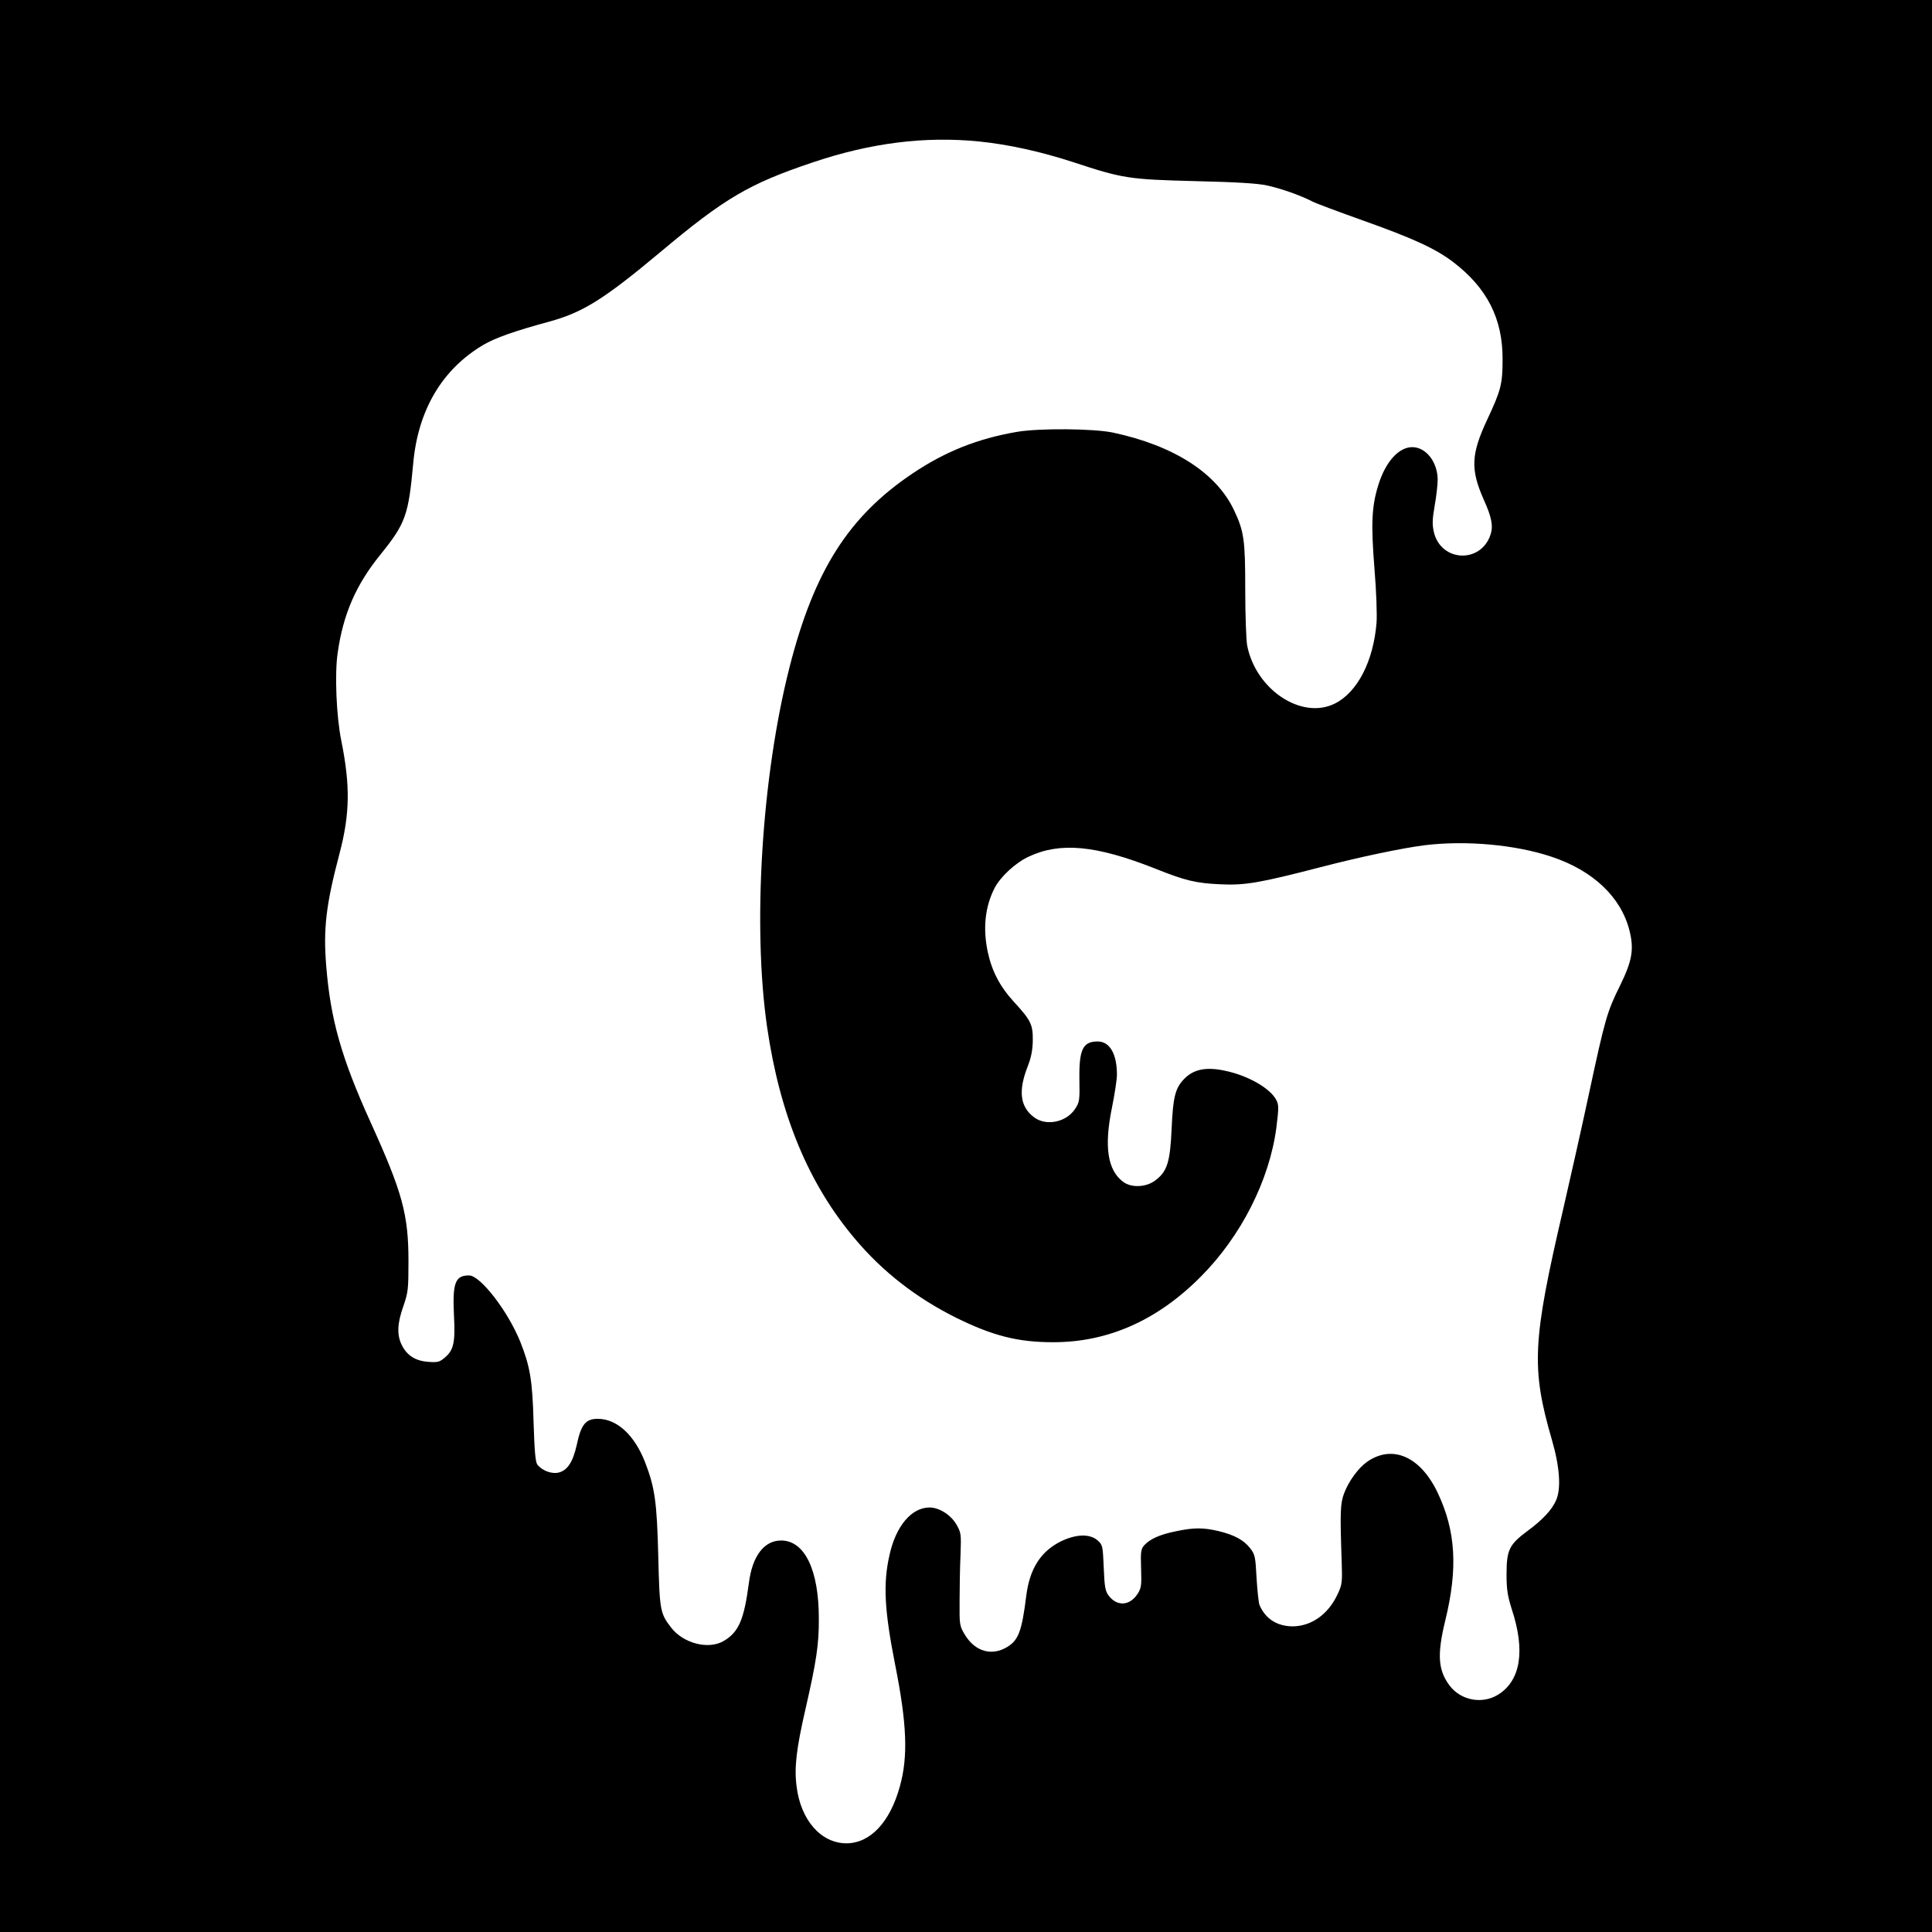 <?xml version="1.0" standalone="no"?>
<!DOCTYPE svg PUBLIC "-//W3C//DTD SVG 20010904//EN"
 "http://www.w3.org/TR/2001/REC-SVG-20010904/DTD/svg10.dtd">
<svg version="1.0" xmlns="http://www.w3.org/2000/svg"
 width="1024pt" height="1024pt" viewBox="0 0 1024 1024"
 preserveAspectRatio="xMidYMid meet">
<g transform="translate(0,1024) scale(0.1,-0.1)"
fill="#000000" stroke="none">
<path d="M0 5120 l0 -5120 5120 0 5120 0 0 5120 0 5120 -5120 0 -5120 0 0
-5120z m5191 4370 c157 -16 327 -54 499 -110 261 -86 293 -91 645 -100 219 -5
331 -12 381 -23 76 -17 176 -52 240 -85 21 -11 143 -56 269 -101 264 -94 382
-148 476 -219 181 -138 264 -301 263 -517 0 -131 -9 -164 -80 -316 -88 -187
-91 -267 -19 -429 42 -93 50 -139 35 -184 -51 -154 -262 -145 -300 13 -9 40
-9 66 4 140 9 50 16 112 16 139 -1 94 -62 172 -135 172 -71 0 -141 -77 -179
-199 -36 -114 -40 -207 -21 -446 10 -119 14 -243 11 -286 -17 -204 -101 -368
-221 -428 -176 -88 -420 74 -465 309 -5 29 -10 161 -10 294 0 263 -6 309 -59
421 -93 198 -319 343 -641 412 -103 22 -394 24 -510 4 -209 -36 -380 -104
-554 -221 -338 -227 -521 -515 -651 -1025 -148 -580 -197 -1373 -119 -1910 68
-466 220 -832 468 -1124 145 -172 323 -310 531 -414 196 -97 330 -131 515
-131 292 -1 555 116 785 348 213 214 363 510 400 789 13 104 13 121 0 146 -32
63 -151 131 -273 156 -102 22 -169 7 -219 -47 -44 -47 -56 -95 -63 -258 -8
-179 -23 -228 -86 -276 -48 -37 -127 -41 -171 -8 -83 62 -102 187 -59 395 14
70 26 147 26 173 0 110 -38 176 -102 176 -78 0 -99 -41 -97 -199 2 -114 1
-123 -24 -160 -46 -69 -152 -91 -216 -43 -74 55 -85 139 -35 267 20 51 27 89
28 140 1 85 -10 107 -100 205 -75 82 -117 163 -139 266 -26 124 -14 238 36
336 31 61 111 135 182 168 167 78 356 60 668 -63 162 -65 217 -78 349 -84 129
-6 205 7 530 91 207 54 432 101 550 116 220 27 483 3 674 -61 219 -73 367
-213 412 -389 26 -101 15 -163 -50 -295 -68 -137 -79 -175 -165 -576 -38 -178
-100 -452 -136 -609 -163 -700 -170 -840 -60 -1220 42 -144 50 -259 23 -321
-22 -51 -72 -105 -154 -165 -95 -71 -109 -99 -109 -229 0 -82 6 -115 28 -185
72 -219 47 -376 -71 -451 -84 -53 -197 -33 -258 46 -62 82 -68 164 -24 345 68
277 56 476 -40 678 -91 192 -239 257 -373 165 -47 -33 -98 -102 -123 -168 -20
-53 -22 -98 -13 -355 4 -118 3 -128 -22 -181 -50 -106 -138 -168 -237 -169
-83 0 -147 41 -177 115 -4 11 -11 75 -15 142 -6 112 -8 124 -34 157 -33 43
-84 71 -168 91 -81 19 -131 19 -225 -1 -85 -17 -138 -41 -168 -74 -18 -20 -20
-34 -17 -124 3 -92 1 -104 -20 -136 -42 -62 -108 -65 -152 -7 -18 24 -22 47
-26 149 -5 116 -6 120 -33 144 -42 36 -115 33 -195 -6 -107 -54 -165 -145
-183 -291 -23 -184 -41 -232 -100 -268 -82 -50 -170 -25 -224 63 -29 48 -30
52 -29 180 0 72 2 183 5 246 4 111 3 117 -23 162 -30 50 -91 88 -141 88 -95 0
-178 -97 -212 -250 -35 -152 -28 -292 29 -581 63 -316 70 -489 25 -649 -52
-188 -156 -299 -282 -300 -135 0 -243 122 -265 302 -13 101 -1 200 48 413 57
249 71 341 70 477 0 257 -75 413 -200 413 -90 0 -153 -82 -171 -227 -26 -195
-54 -259 -134 -306 -81 -47 -215 -12 -279 73 -57 74 -60 90 -67 375 -7 288
-18 366 -70 500 -56 144 -149 230 -251 230 -64 0 -88 -30 -111 -138 -21 -94
-51 -138 -101 -148 -36 -6 -82 12 -107 42 -11 13 -16 68 -21 228 -6 223 -19
295 -71 426 -66 162 -211 350 -271 350 -73 0 -88 -39 -80 -209 8 -146 -1 -187
-49 -227 -27 -23 -38 -26 -87 -22 -68 5 -112 33 -140 88 -27 54 -25 115 8 207
25 73 27 89 27 238 0 248 -32 365 -200 735 -156 344 -213 546 -236 831 -16
197 -1 324 70 593 56 212 58 362 10 600 -26 128 -36 355 -19 467 29 204 97
360 226 519 134 166 149 209 174 482 25 283 152 499 370 629 64 38 166 74 350
124 179 49 290 118 589 368 343 288 472 363 808 476 308 104 596 140 884 111z"/>
</g>
</svg>
